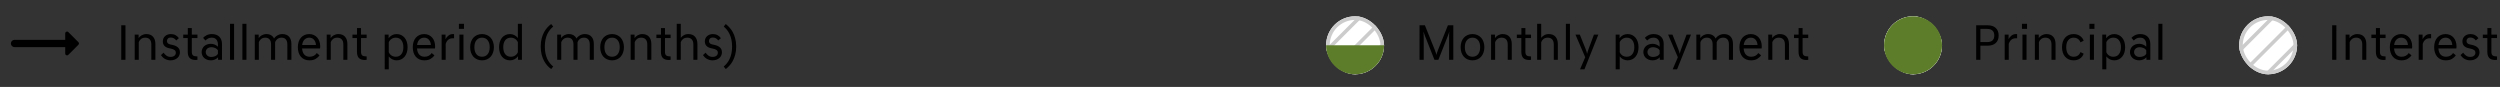 <svg width="690" height="24" viewBox="0 0 690 24" fill="none" xmlns="http://www.w3.org/2000/svg">
    <rect x="0" y="0" width="690" height="24" fill="#333333" stroke="none"/>
    <g clip-path="url(#clip0_1_8152)">
    <path d="M21.65 11.65L18.86 8.86C18.54 8.54 18 8.76 18 9.21V11H4C3.45 11 3 11.45 3 12C3 12.55 3.45 13 4 13H18V14.79C18 15.24 18.54 15.46 18.85 15.14L21.64 12.35C21.84 12.16 21.84 11.84 21.65 11.65Z" fill="black"/>
    </g>
    <path d="M33.465 6.98H34.627V16.5H33.465V6.98ZM37.178 9.556H38.256V10.508C38.35 10.368 38.466 10.233 38.606 10.102C38.746 9.971 38.905 9.855 39.082 9.752C39.269 9.649 39.47 9.565 39.684 9.5C39.899 9.435 40.128 9.402 40.37 9.402C41.182 9.402 41.803 9.645 42.232 10.13C42.671 10.615 42.89 11.297 42.89 12.174V16.5H41.77V12.286C41.77 11.661 41.621 11.189 41.322 10.872C41.033 10.555 40.622 10.396 40.09 10.396C39.614 10.396 39.222 10.522 38.914 10.774C38.606 11.026 38.401 11.315 38.298 11.642V16.5H37.178V9.556ZM48.636 11.166C48.431 10.877 48.202 10.671 47.95 10.55C47.698 10.419 47.423 10.354 47.124 10.354C46.779 10.354 46.517 10.452 46.34 10.648C46.163 10.835 46.074 11.054 46.074 11.306C46.074 11.81 46.373 12.127 46.97 12.258L47.558 12.384C48.221 12.524 48.734 12.757 49.098 13.084C49.471 13.401 49.658 13.868 49.658 14.484C49.658 14.764 49.597 15.035 49.476 15.296C49.364 15.557 49.196 15.791 48.972 15.996C48.748 16.192 48.473 16.351 48.146 16.472C47.819 16.593 47.451 16.654 47.04 16.654C46.732 16.654 46.447 16.612 46.186 16.528C45.925 16.453 45.682 16.351 45.458 16.22C45.243 16.089 45.047 15.935 44.87 15.758C44.693 15.581 44.543 15.399 44.422 15.212L45.15 14.54C45.355 14.848 45.617 15.119 45.934 15.352C46.251 15.585 46.629 15.702 47.068 15.702C47.516 15.702 47.871 15.599 48.132 15.394C48.393 15.189 48.524 14.909 48.524 14.554C48.524 14.227 48.407 13.98 48.174 13.812C47.941 13.644 47.628 13.518 47.236 13.434L46.648 13.308C46.097 13.187 45.673 12.967 45.374 12.65C45.085 12.333 44.94 11.922 44.94 11.418C44.94 11.157 44.987 10.905 45.08 10.662C45.183 10.41 45.327 10.195 45.514 10.018C45.701 9.831 45.934 9.682 46.214 9.57C46.494 9.458 46.811 9.402 47.166 9.402C47.651 9.402 48.081 9.505 48.454 9.71C48.827 9.915 49.131 10.191 49.364 10.536L48.636 11.166ZM53.989 16.556C53.27 16.556 52.729 16.379 52.365 16.024C52.001 15.66 51.819 15.081 51.819 14.288V10.508H50.573V9.556H51.833V7.75H52.939V9.556H54.493V10.508H52.939V14.288C52.939 14.764 53.046 15.095 53.261 15.282C53.475 15.469 53.821 15.562 54.297 15.562H54.493V16.514C54.353 16.542 54.185 16.556 53.989 16.556ZM58.212 16.654C57.82 16.654 57.465 16.593 57.148 16.472C56.831 16.351 56.56 16.187 56.336 15.982C56.121 15.777 55.953 15.539 55.832 15.268C55.711 14.988 55.65 14.689 55.65 14.372C55.65 14.055 55.711 13.761 55.832 13.49C55.953 13.21 56.121 12.967 56.336 12.762C56.56 12.557 56.831 12.393 57.148 12.272C57.465 12.151 57.82 12.09 58.212 12.09C58.576 12.09 58.926 12.16 59.262 12.3C59.598 12.431 59.892 12.631 60.144 12.902V12.202C60.144 11.698 60.004 11.273 59.724 10.928C59.453 10.573 59.029 10.396 58.45 10.396C58.039 10.396 57.708 10.466 57.456 10.606C57.204 10.746 56.952 10.937 56.7 11.18L56.056 10.452C56.178 10.321 56.313 10.195 56.462 10.074C56.621 9.943 56.798 9.831 56.994 9.738C57.19 9.635 57.41 9.556 57.652 9.5C57.895 9.435 58.17 9.402 58.478 9.402C58.935 9.402 59.337 9.467 59.682 9.598C60.028 9.729 60.317 9.915 60.55 10.158C60.783 10.391 60.961 10.676 61.082 11.012C61.203 11.348 61.264 11.717 61.264 12.118V16.5H60.186V15.814C59.925 16.094 59.621 16.304 59.276 16.444C58.94 16.584 58.586 16.654 58.212 16.654ZM58.366 15.716C58.684 15.716 59.01 15.651 59.346 15.52C59.691 15.389 59.958 15.165 60.144 14.848V13.896C59.958 13.588 59.691 13.369 59.346 13.238C59.01 13.098 58.684 13.028 58.366 13.028C58.086 13.028 57.843 13.07 57.638 13.154C57.442 13.229 57.279 13.331 57.148 13.462C57.027 13.593 56.934 13.737 56.868 13.896C56.812 14.055 56.784 14.213 56.784 14.372C56.784 14.531 56.812 14.689 56.868 14.848C56.934 15.007 57.027 15.151 57.148 15.282C57.279 15.413 57.442 15.52 57.638 15.604C57.843 15.679 58.086 15.716 58.366 15.716ZM64.603 6.56V16.5H63.483V6.56H64.603ZM68.021 6.56V16.5H66.901V6.56H68.021ZM70.319 9.556H71.397V10.508C71.49 10.368 71.607 10.233 71.747 10.102C71.887 9.971 72.046 9.855 72.223 9.752C72.41 9.649 72.61 9.565 72.825 9.5C73.04 9.435 73.268 9.402 73.511 9.402C74.024 9.402 74.458 9.509 74.813 9.724C75.177 9.929 75.452 10.233 75.639 10.634C75.723 10.485 75.84 10.34 75.989 10.2C76.138 10.051 76.311 9.92 76.507 9.808C76.703 9.687 76.922 9.589 77.165 9.514C77.408 9.439 77.664 9.402 77.935 9.402C78.738 9.402 79.354 9.645 79.783 10.13C80.212 10.606 80.427 11.278 80.427 12.146V16.5H79.307V12.258C79.307 11.642 79.167 11.18 78.887 10.872C78.616 10.555 78.229 10.396 77.725 10.396C77.249 10.396 76.857 10.522 76.549 10.774C76.241 11.026 76.036 11.315 75.933 11.642V16.5H74.813V12.258C74.813 11.642 74.673 11.18 74.393 10.872C74.122 10.555 73.735 10.396 73.231 10.396C72.755 10.396 72.363 10.522 72.055 10.774C71.747 11.026 71.542 11.315 71.439 11.642V16.5H70.319V9.556ZM85.395 16.654C84.901 16.654 84.457 16.57 84.065 16.402C83.673 16.234 83.337 15.991 83.057 15.674C82.787 15.357 82.577 14.979 82.427 14.54C82.278 14.092 82.203 13.588 82.203 13.028C82.203 12.477 82.278 11.978 82.427 11.53C82.577 11.082 82.787 10.704 83.057 10.396C83.337 10.079 83.669 9.836 84.051 9.668C84.443 9.491 84.877 9.402 85.353 9.402C85.82 9.402 86.24 9.491 86.613 9.668C86.987 9.836 87.304 10.074 87.565 10.382C87.827 10.681 88.027 11.04 88.167 11.46C88.307 11.88 88.377 12.337 88.377 12.832C88.377 13.028 88.363 13.21 88.335 13.378H83.379C83.426 14.106 83.631 14.671 83.995 15.072C84.359 15.464 84.849 15.66 85.465 15.66C85.895 15.66 86.277 15.571 86.613 15.394C86.949 15.217 87.22 14.965 87.425 14.638L88.181 15.268C87.92 15.66 87.561 15.991 87.103 16.262C86.655 16.523 86.086 16.654 85.395 16.654ZM85.353 10.396C84.821 10.396 84.383 10.573 84.037 10.928C83.692 11.273 83.477 11.773 83.393 12.426H87.201C87.164 11.801 86.977 11.306 86.641 10.942C86.315 10.578 85.885 10.396 85.353 10.396ZM90.171 9.556H91.249V10.508C91.342 10.368 91.459 10.233 91.599 10.102C91.739 9.971 91.897 9.855 92.075 9.752C92.261 9.649 92.462 9.565 92.677 9.5C92.891 9.435 93.12 9.402 93.362 9.402C94.174 9.402 94.795 9.645 95.225 10.13C95.663 10.615 95.882 11.297 95.882 12.174V16.5H94.763V12.286C94.763 11.661 94.613 11.189 94.314 10.872C94.025 10.555 93.615 10.396 93.082 10.396C92.606 10.396 92.215 10.522 91.906 10.774C91.599 11.026 91.393 11.315 91.29 11.642V16.5H90.171V9.556ZM100.692 16.556C99.973 16.556 99.432 16.379 99.068 16.024C98.704 15.66 98.522 15.081 98.522 14.288V10.508H97.276V9.556H98.536V7.75H99.642V9.556H101.196V10.508H99.642V14.288C99.642 14.764 99.749 15.095 99.964 15.282C100.178 15.469 100.524 15.562 101 15.562H101.196V16.514C101.056 16.542 100.888 16.556 100.692 16.556ZM106.18 9.556H107.258V10.55C107.51 10.195 107.828 9.915 108.21 9.71C108.602 9.505 109.022 9.402 109.47 9.402C109.928 9.402 110.343 9.491 110.716 9.668C111.09 9.845 111.407 10.093 111.668 10.41C111.939 10.727 112.144 11.11 112.284 11.558C112.424 12.006 112.494 12.496 112.494 13.028C112.494 13.56 112.424 14.05 112.284 14.498C112.144 14.946 111.939 15.329 111.668 15.646C111.407 15.963 111.09 16.211 110.716 16.388C110.343 16.565 109.928 16.654 109.47 16.654C109.032 16.654 108.621 16.556 108.238 16.36C107.865 16.164 107.552 15.903 107.3 15.576V19.132H106.18V9.556ZM109.232 15.66C109.895 15.66 110.408 15.427 110.772 14.96C111.146 14.493 111.332 13.849 111.332 13.028C111.332 12.207 111.146 11.563 110.772 11.096C110.408 10.629 109.895 10.396 109.232 10.396C108.794 10.396 108.402 10.513 108.056 10.746C107.711 10.979 107.459 11.283 107.3 11.656V14.414C107.459 14.787 107.711 15.091 108.056 15.324C108.402 15.548 108.794 15.66 109.232 15.66ZM117.114 16.654C116.619 16.654 116.176 16.57 115.784 16.402C115.392 16.234 115.056 15.991 114.776 15.674C114.505 15.357 114.295 14.979 114.146 14.54C113.997 14.092 113.922 13.588 113.922 13.028C113.922 12.477 113.997 11.978 114.146 11.53C114.295 11.082 114.505 10.704 114.776 10.396C115.056 10.079 115.387 9.836 115.77 9.668C116.162 9.491 116.596 9.402 117.072 9.402C117.539 9.402 117.959 9.491 118.332 9.668C118.705 9.836 119.023 10.074 119.284 10.382C119.545 10.681 119.746 11.04 119.886 11.46C120.026 11.88 120.096 12.337 120.096 12.832C120.096 13.028 120.082 13.21 120.054 13.378H115.098C115.145 14.106 115.35 14.671 115.714 15.072C116.078 15.464 116.568 15.66 117.184 15.66C117.613 15.66 117.996 15.571 118.332 15.394C118.668 15.217 118.939 14.965 119.144 14.638L119.9 15.268C119.639 15.66 119.279 15.991 118.822 16.262C118.374 16.523 117.805 16.654 117.114 16.654ZM117.072 10.396C116.54 10.396 116.101 10.573 115.756 10.928C115.411 11.273 115.196 11.773 115.112 12.426H118.92C118.883 11.801 118.696 11.306 118.36 10.942C118.033 10.578 117.604 10.396 117.072 10.396ZM121.889 9.556H122.967V10.802C123.154 10.419 123.42 10.093 123.765 9.822C124.111 9.542 124.531 9.402 125.025 9.402C125.072 9.402 125.119 9.402 125.165 9.402C125.221 9.402 125.273 9.411 125.319 9.43V10.564H124.941C124.475 10.564 124.078 10.69 123.751 10.942C123.425 11.194 123.177 11.586 123.009 12.118V16.5H121.889V9.556ZM127.917 9.556V16.5H126.797V9.556H127.917ZM128.057 6.56V7.96H126.657V6.56H128.057ZM133.043 15.66C133.687 15.66 134.201 15.431 134.583 14.974C134.966 14.507 135.157 13.859 135.157 13.028C135.157 12.197 134.966 11.553 134.583 11.096C134.201 10.629 133.687 10.396 133.043 10.396C132.399 10.396 131.886 10.629 131.503 11.096C131.121 11.553 130.929 12.197 130.929 13.028C130.929 13.859 131.121 14.507 131.503 14.974C131.886 15.431 132.399 15.66 133.043 15.66ZM133.043 9.402C133.538 9.402 133.986 9.491 134.387 9.668C134.798 9.845 135.143 10.093 135.423 10.41C135.713 10.727 135.932 11.11 136.081 11.558C136.24 12.006 136.319 12.496 136.319 13.028C136.319 13.56 136.24 14.05 136.081 14.498C135.932 14.946 135.713 15.329 135.423 15.646C135.143 15.963 134.798 16.211 134.387 16.388C133.986 16.565 133.538 16.654 133.043 16.654C132.549 16.654 132.096 16.565 131.685 16.388C131.284 16.211 130.939 15.963 130.649 15.646C130.369 15.329 130.15 14.946 129.991 14.498C129.842 14.05 129.767 13.56 129.767 13.028C129.767 12.496 129.842 12.006 129.991 11.558C130.15 11.11 130.369 10.727 130.649 10.41C130.939 10.093 131.284 9.845 131.685 9.668C132.096 9.491 132.549 9.402 133.043 9.402ZM142.974 15.52C142.713 15.875 142.391 16.155 142.008 16.36C141.626 16.556 141.21 16.654 140.762 16.654C140.296 16.654 139.876 16.565 139.502 16.388C139.138 16.211 138.821 15.963 138.55 15.646C138.289 15.329 138.088 14.946 137.948 14.498C137.808 14.05 137.738 13.56 137.738 13.028C137.738 12.496 137.808 12.006 137.948 11.558C138.088 11.11 138.289 10.727 138.55 10.41C138.821 10.093 139.138 9.845 139.502 9.668C139.876 9.491 140.296 9.402 140.762 9.402C141.201 9.402 141.607 9.5 141.98 9.696C142.354 9.892 142.671 10.158 142.932 10.494V6.56H144.052V16.5H142.974V15.52ZM141 15.66C141.439 15.66 141.831 15.548 142.176 15.324C142.522 15.091 142.774 14.787 142.932 14.414V11.656C142.774 11.283 142.522 10.979 142.176 10.746C141.831 10.513 141.439 10.396 141 10.396C140.338 10.396 139.82 10.629 139.446 11.096C139.082 11.563 138.9 12.207 138.9 13.028C138.9 13.849 139.082 14.493 139.446 14.96C139.82 15.427 140.338 15.66 141 15.66ZM149.237 12.846C149.237 12.006 149.326 11.255 149.503 10.592C149.68 9.92 149.909 9.332 150.189 8.828C150.469 8.324 150.777 7.895 151.113 7.54C151.458 7.176 151.794 6.873 152.121 6.63L152.681 7.33C152.364 7.591 152.065 7.895 151.785 8.24C151.505 8.585 151.258 8.982 151.043 9.43C150.838 9.878 150.674 10.387 150.553 10.956C150.432 11.516 150.371 12.146 150.371 12.846C150.371 13.546 150.432 14.181 150.553 14.75C150.674 15.31 150.838 15.814 151.043 16.262C151.258 16.71 151.505 17.107 151.785 17.452C152.065 17.797 152.364 18.101 152.681 18.362L152.121 19.062C151.794 18.829 151.458 18.53 151.113 18.166C150.777 17.802 150.469 17.368 150.189 16.864C149.909 16.36 149.68 15.777 149.503 15.114C149.326 14.442 149.237 13.686 149.237 12.846ZM153.786 9.556H154.864V10.508C154.957 10.368 155.074 10.233 155.214 10.102C155.354 9.971 155.512 9.855 155.69 9.752C155.876 9.649 156.077 9.565 156.292 9.5C156.506 9.435 156.735 9.402 156.978 9.402C157.491 9.402 157.925 9.509 158.28 9.724C158.644 9.929 158.919 10.233 159.106 10.634C159.19 10.485 159.306 10.34 159.456 10.2C159.605 10.051 159.778 9.92 159.974 9.808C160.17 9.687 160.389 9.589 160.632 9.514C160.874 9.439 161.131 9.402 161.402 9.402C162.204 9.402 162.82 9.645 163.25 10.13C163.679 10.606 163.894 11.278 163.894 12.146V16.5H162.774V12.258C162.774 11.642 162.634 11.18 162.354 10.872C162.083 10.555 161.696 10.396 161.192 10.396C160.716 10.396 160.324 10.522 160.016 10.774C159.708 11.026 159.502 11.315 159.4 11.642V16.5H158.28V12.258C158.28 11.642 158.14 11.18 157.86 10.872C157.589 10.555 157.202 10.396 156.698 10.396C156.222 10.396 155.83 10.522 155.522 10.774C155.214 11.026 155.008 11.315 154.906 11.642V16.5H153.786V9.556ZM168.932 15.66C169.576 15.66 170.089 15.431 170.472 14.974C170.855 14.507 171.046 13.859 171.046 13.028C171.046 12.197 170.855 11.553 170.472 11.096C170.089 10.629 169.576 10.396 168.932 10.396C168.288 10.396 167.775 10.629 167.392 11.096C167.009 11.553 166.818 12.197 166.818 13.028C166.818 13.859 167.009 14.507 167.392 14.974C167.775 15.431 168.288 15.66 168.932 15.66ZM168.932 9.402C169.427 9.402 169.875 9.491 170.276 9.668C170.687 9.845 171.032 10.093 171.312 10.41C171.601 10.727 171.821 11.11 171.97 11.558C172.129 12.006 172.208 12.496 172.208 13.028C172.208 13.56 172.129 14.05 171.97 14.498C171.821 14.946 171.601 15.329 171.312 15.646C171.032 15.963 170.687 16.211 170.276 16.388C169.875 16.565 169.427 16.654 168.932 16.654C168.437 16.654 167.985 16.565 167.574 16.388C167.173 16.211 166.827 15.963 166.538 15.646C166.258 15.329 166.039 14.946 165.88 14.498C165.731 14.05 165.656 13.56 165.656 13.028C165.656 12.496 165.731 12.006 165.88 11.558C166.039 11.11 166.258 10.727 166.538 10.41C166.827 10.093 167.173 9.845 167.574 9.668C167.985 9.491 168.437 9.402 168.932 9.402ZM174.061 9.556H175.139V10.508C175.232 10.368 175.349 10.233 175.489 10.102C175.629 9.971 175.788 9.855 175.965 9.752C176.152 9.649 176.352 9.565 176.567 9.5C176.782 9.435 177.01 9.402 177.253 9.402C178.065 9.402 178.686 9.645 179.115 10.13C179.554 10.615 179.773 11.297 179.773 12.174V16.5H178.653V12.286C178.653 11.661 178.504 11.189 178.205 10.872C177.916 10.555 177.505 10.396 176.973 10.396C176.497 10.396 176.105 10.522 175.797 10.774C175.489 11.026 175.284 11.315 175.181 11.642V16.5H174.061V9.556ZM184.582 16.556C183.864 16.556 183.322 16.379 182.958 16.024C182.594 15.66 182.412 15.081 182.412 14.288V10.508H181.166V9.556H182.426V7.75H183.532V9.556H185.086V10.508H183.532V14.288C183.532 14.764 183.64 15.095 183.854 15.282C184.069 15.469 184.414 15.562 184.89 15.562H185.086V16.514C184.946 16.542 184.778 16.556 184.582 16.556ZM186.776 6.56H187.896V10.438C188.083 10.177 188.358 9.939 188.722 9.724C189.086 9.509 189.501 9.402 189.968 9.402C190.78 9.402 191.401 9.645 191.83 10.13C192.269 10.615 192.488 11.297 192.488 12.174V16.5H191.368V12.286C191.368 11.661 191.219 11.189 190.92 10.872C190.631 10.555 190.22 10.396 189.688 10.396C189.212 10.396 188.82 10.522 188.512 10.774C188.204 11.026 187.999 11.315 187.896 11.642V16.5H186.776V6.56ZM198.234 11.166C198.028 10.877 197.8 10.671 197.548 10.55C197.296 10.419 197.02 10.354 196.722 10.354C196.376 10.354 196.115 10.452 195.938 10.648C195.76 10.835 195.672 11.054 195.672 11.306C195.672 11.81 195.97 12.127 196.568 12.258L197.156 12.384C197.818 12.524 198.332 12.757 198.696 13.084C199.069 13.401 199.256 13.868 199.256 14.484C199.256 14.764 199.195 15.035 199.074 15.296C198.962 15.557 198.794 15.791 198.57 15.996C198.346 16.192 198.07 16.351 197.744 16.472C197.417 16.593 197.048 16.654 196.638 16.654C196.33 16.654 196.045 16.612 195.784 16.528C195.522 16.453 195.28 16.351 195.056 16.22C194.841 16.089 194.645 15.935 194.468 15.758C194.29 15.581 194.141 15.399 194.02 15.212L194.748 14.54C194.953 14.848 195.214 15.119 195.532 15.352C195.849 15.585 196.227 15.702 196.666 15.702C197.114 15.702 197.468 15.599 197.73 15.394C197.991 15.189 198.122 14.909 198.122 14.554C198.122 14.227 198.005 13.98 197.772 13.812C197.538 13.644 197.226 13.518 196.834 13.434L196.246 13.308C195.695 13.187 195.27 12.967 194.972 12.65C194.682 12.333 194.538 11.922 194.538 11.418C194.538 11.157 194.584 10.905 194.678 10.662C194.78 10.41 194.925 10.195 195.112 10.018C195.298 9.831 195.532 9.682 195.812 9.57C196.092 9.458 196.409 9.402 196.764 9.402C197.249 9.402 197.678 9.505 198.052 9.71C198.425 9.915 198.728 10.191 198.962 10.536L198.234 11.166ZM203.19 12.846C203.19 13.686 203.096 14.442 202.91 15.114C202.732 15.777 202.504 16.36 202.224 16.864C201.944 17.368 201.631 17.802 201.286 18.166C200.95 18.53 200.623 18.829 200.306 19.062L199.746 18.362C200.063 18.101 200.362 17.797 200.642 17.452C200.922 17.107 201.164 16.71 201.37 16.262C201.584 15.814 201.752 15.31 201.874 14.75C201.995 14.181 202.056 13.546 202.056 12.846C202.056 12.146 201.995 11.516 201.874 10.956C201.752 10.387 201.584 9.878 201.37 9.43C201.164 8.982 200.922 8.585 200.642 8.24C200.362 7.895 200.063 7.591 199.746 7.33L200.306 6.63C200.623 6.873 200.95 7.176 201.286 7.54C201.631 7.895 201.944 8.324 202.224 8.828C202.504 9.332 202.732 9.92 202.91 10.592C203.096 11.255 203.19 12.006 203.19 12.846Z" fill="black"/>
    <g clip-path="url(#clip1_1_8152)">
    <rect x="366" y="4.5" width="16" height="16" rx="8" fill="white"/>
    <line x1="359.646" y1="6.432" x2="387.931" y2="-21.853" stroke="#CCCCCC"/>
    <line x1="359.646" y1="13.432" x2="387.931" y2="-14.853" stroke="#CCCCCC"/>
    <line x1="359.646" y1="20.432" x2="387.931" y2="-7.853" stroke="#CCCCCC"/>
    <line x1="359.646" y1="27.432" x2="387.931" y2="-0.853" stroke="#CCCCCC"/>
    <line x1="359.646" y1="34.432" x2="387.931" y2="6.147" stroke="#CCCCCC"/>
    <line x1="359.646" y1="41.432" x2="387.931" y2="13.147" stroke="#CCCCCC"/>
    <line x1="359.646" y1="48.432" x2="387.931" y2="20.147" stroke="#CCCCCC"/>
    </g>
    <rect x="366.5" y="5" width="15" height="15" rx="7.5" stroke="#CCCCCC"/>
    <path d="M366 12.5H382V12.5C382 16.918 378.418 20.5 374 20.5V20.5C369.582 20.5 366 16.918 366 12.5V12.5Z" fill="#5d7d2b"/>
    <path d="M393.566 10.592C393.482 10.396 393.402 10.205 393.328 10.018C393.262 9.822 393.202 9.645 393.146 9.486C393.09 9.327 393.043 9.192 393.006 9.08C392.968 8.959 392.945 8.87 392.936 8.814H392.894C392.903 8.861 392.908 8.949 392.908 9.08C392.917 9.201 392.922 9.351 392.922 9.528C392.931 9.696 392.936 9.883 392.936 10.088C392.945 10.293 392.95 10.499 392.95 10.704V16.5H391.788V6.98H393.272L396.044 13.882C396.146 14.134 396.235 14.377 396.31 14.61C396.394 14.834 396.436 14.997 396.436 15.1H396.478C396.478 14.997 396.515 14.834 396.59 14.61C396.664 14.377 396.753 14.134 396.856 13.882L399.628 6.98H401.112V16.5H399.95V10.704C399.95 10.499 399.95 10.293 399.95 10.088C399.959 9.883 399.964 9.696 399.964 9.528C399.973 9.351 399.978 9.201 399.978 9.08C399.987 8.949 399.996 8.861 400.006 8.814H399.964C399.954 8.87 399.931 8.959 399.894 9.08C399.856 9.192 399.81 9.327 399.754 9.486C399.698 9.645 399.632 9.822 399.558 10.018C399.492 10.205 399.418 10.396 399.334 10.592L396.996 16.5H395.904L393.566 10.592ZM406.409 15.66C407.053 15.66 407.566 15.431 407.949 14.974C408.331 14.507 408.523 13.859 408.523 13.028C408.523 12.197 408.331 11.553 407.949 11.096C407.566 10.629 407.053 10.396 406.409 10.396C405.765 10.396 405.251 10.629 404.869 11.096C404.486 11.553 404.295 12.197 404.295 13.028C404.295 13.859 404.486 14.507 404.869 14.974C405.251 15.431 405.765 15.66 406.409 15.66ZM406.409 9.402C406.903 9.402 407.351 9.491 407.753 9.668C408.163 9.845 408.509 10.093 408.789 10.41C409.078 10.727 409.297 11.11 409.447 11.558C409.605 12.006 409.685 12.496 409.685 13.028C409.685 13.56 409.605 14.05 409.447 14.498C409.297 14.946 409.078 15.329 408.789 15.646C408.509 15.963 408.163 16.211 407.753 16.388C407.351 16.565 406.903 16.654 406.409 16.654C405.914 16.654 405.461 16.565 405.051 16.388C404.649 16.211 404.304 15.963 404.015 15.646C403.735 15.329 403.515 14.946 403.357 14.498C403.207 14.05 403.133 13.56 403.133 13.028C403.133 12.496 403.207 12.006 403.357 11.558C403.515 11.11 403.735 10.727 404.015 10.41C404.304 10.093 404.649 9.845 405.051 9.668C405.461 9.491 405.914 9.402 406.409 9.402ZM411.538 9.556H412.616V10.508C412.709 10.368 412.826 10.233 412.966 10.102C413.106 9.971 413.264 9.855 413.442 9.752C413.628 9.649 413.829 9.565 414.044 9.5C414.258 9.435 414.487 9.402 414.73 9.402C415.542 9.402 416.162 9.645 416.592 10.13C417.03 10.615 417.25 11.297 417.25 12.174V16.5H416.13V12.286C416.13 11.661 415.98 11.189 415.682 10.872C415.392 10.555 414.982 10.396 414.45 10.396C413.974 10.396 413.582 10.522 413.274 10.774C412.966 11.026 412.76 11.315 412.658 11.642V16.5H411.538V9.556ZM422.059 16.556C421.34 16.556 420.799 16.379 420.435 16.024C420.071 15.66 419.889 15.081 419.889 14.288V10.508H418.643V9.556H419.903V7.75H421.009V9.556H422.563V10.508H421.009V14.288C421.009 14.764 421.116 15.095 421.331 15.282C421.546 15.469 421.891 15.562 422.367 15.562H422.563V16.514C422.423 16.542 422.255 16.556 422.059 16.556ZM424.252 6.56H425.372V10.438C425.559 10.177 425.834 9.939 426.198 9.724C426.562 9.509 426.978 9.402 427.444 9.402C428.256 9.402 428.877 9.645 429.306 10.13C429.745 10.615 429.964 11.297 429.964 12.174V16.5H428.844V12.286C428.844 11.661 428.695 11.189 428.396 10.872C428.107 10.555 427.696 10.396 427.164 10.396C426.688 10.396 426.296 10.522 425.988 10.774C425.68 11.026 425.475 11.315 425.372 11.642V16.5H424.252V6.56ZM433.302 6.56V16.5H432.182V6.56H433.302ZM437.518 15.8L434.83 9.556H436.034L437.63 13.532C437.733 13.793 437.821 14.041 437.896 14.274C437.98 14.507 438.022 14.675 438.022 14.778H438.064C438.101 14.591 438.148 14.405 438.204 14.218C438.26 14.022 438.339 13.793 438.442 13.532L439.926 9.556H441.144L437.308 19.132H436.09L437.518 15.8ZM445.922 9.556H447V10.55C447.252 10.195 447.57 9.915 447.952 9.71C448.344 9.505 448.764 9.402 449.212 9.402C449.67 9.402 450.085 9.491 450.458 9.668C450.832 9.845 451.149 10.093 451.41 10.41C451.681 10.727 451.886 11.11 452.026 11.558C452.166 12.006 452.236 12.496 452.236 13.028C452.236 13.56 452.166 14.05 452.026 14.498C451.886 14.946 451.681 15.329 451.41 15.646C451.149 15.963 450.832 16.211 450.458 16.388C450.085 16.565 449.67 16.654 449.212 16.654C448.774 16.654 448.363 16.556 447.98 16.36C447.607 16.164 447.294 15.903 447.042 15.576V19.132H445.922V9.556ZM448.974 15.66C449.637 15.66 450.15 15.427 450.514 14.96C450.888 14.493 451.074 13.849 451.074 13.028C451.074 12.207 450.888 11.563 450.514 11.096C450.15 10.629 449.637 10.396 448.974 10.396C448.536 10.396 448.144 10.513 447.798 10.746C447.453 10.979 447.201 11.283 447.042 11.656V14.414C447.201 14.787 447.453 15.091 447.798 15.324C448.144 15.548 448.536 15.66 448.974 15.66ZM456.128 16.654C455.736 16.654 455.382 16.593 455.064 16.472C454.747 16.351 454.476 16.187 454.252 15.982C454.038 15.777 453.87 15.539 453.748 15.268C453.627 14.988 453.566 14.689 453.566 14.372C453.566 14.055 453.627 13.761 453.748 13.49C453.87 13.21 454.038 12.967 454.252 12.762C454.476 12.557 454.747 12.393 455.064 12.272C455.382 12.151 455.736 12.09 456.128 12.09C456.492 12.09 456.842 12.16 457.178 12.3C457.514 12.431 457.808 12.631 458.06 12.902V12.202C458.06 11.698 457.92 11.273 457.64 10.928C457.37 10.573 456.945 10.396 456.366 10.396C455.956 10.396 455.624 10.466 455.372 10.606C455.12 10.746 454.868 10.937 454.616 11.18L453.972 10.452C454.094 10.321 454.229 10.195 454.378 10.074C454.537 9.943 454.714 9.831 454.91 9.738C455.106 9.635 455.326 9.556 455.568 9.5C455.811 9.435 456.086 9.402 456.394 9.402C456.852 9.402 457.253 9.467 457.598 9.598C457.944 9.729 458.233 9.915 458.466 10.158C458.7 10.391 458.877 10.676 458.998 11.012C459.12 11.348 459.18 11.717 459.18 12.118V16.5H458.102V15.814C457.841 16.094 457.538 16.304 457.192 16.444C456.856 16.584 456.502 16.654 456.128 16.654ZM456.282 15.716C456.6 15.716 456.926 15.651 457.262 15.52C457.608 15.389 457.874 15.165 458.06 14.848V13.896C457.874 13.588 457.608 13.369 457.262 13.238C456.926 13.098 456.6 13.028 456.282 13.028C456.002 13.028 455.76 13.07 455.554 13.154C455.358 13.229 455.195 13.331 455.064 13.462C454.943 13.593 454.85 13.737 454.784 13.896C454.728 14.055 454.7 14.213 454.7 14.372C454.7 14.531 454.728 14.689 454.784 14.848C454.85 15.007 454.943 15.151 455.064 15.282C455.195 15.413 455.358 15.52 455.554 15.604C455.76 15.679 456.002 15.716 456.282 15.716ZM463.085 15.8L460.397 9.556H461.601L463.197 13.532C463.299 13.793 463.388 14.041 463.463 14.274C463.547 14.507 463.589 14.675 463.589 14.778H463.631C463.668 14.591 463.715 14.405 463.771 14.218C463.827 14.022 463.906 13.793 464.009 13.532L465.493 9.556H466.711L462.875 19.132H461.657L463.085 15.8ZM468.194 9.556H469.272V10.508C469.365 10.368 469.482 10.233 469.622 10.102C469.762 9.971 469.921 9.855 470.098 9.752C470.285 9.649 470.485 9.565 470.7 9.5C470.915 9.435 471.143 9.402 471.386 9.402C471.899 9.402 472.333 9.509 472.688 9.724C473.052 9.929 473.327 10.233 473.514 10.634C473.598 10.485 473.715 10.34 473.864 10.2C474.013 10.051 474.186 9.92 474.382 9.808C474.578 9.687 474.797 9.589 475.04 9.514C475.283 9.439 475.539 9.402 475.81 9.402C476.613 9.402 477.229 9.645 477.658 10.13C478.087 10.606 478.302 11.278 478.302 12.146V16.5H477.182V12.258C477.182 11.642 477.042 11.18 476.762 10.872C476.491 10.555 476.104 10.396 475.6 10.396C475.124 10.396 474.732 10.522 474.424 10.774C474.116 11.026 473.911 11.315 473.808 11.642V16.5H472.688V12.258C472.688 11.642 472.548 11.18 472.268 10.872C471.997 10.555 471.61 10.396 471.106 10.396C470.63 10.396 470.238 10.522 469.93 10.774C469.622 11.026 469.417 11.315 469.314 11.642V16.5H468.194V9.556ZM483.27 16.654C482.776 16.654 482.332 16.57 481.94 16.402C481.548 16.234 481.212 15.991 480.932 15.674C480.662 15.357 480.452 14.979 480.302 14.54C480.153 14.092 480.078 13.588 480.078 13.028C480.078 12.477 480.153 11.978 480.302 11.53C480.452 11.082 480.662 10.704 480.932 10.396C481.212 10.079 481.544 9.836 481.926 9.668C482.318 9.491 482.752 9.402 483.228 9.402C483.695 9.402 484.115 9.491 484.488 9.668C484.862 9.836 485.179 10.074 485.44 10.382C485.702 10.681 485.902 11.04 486.042 11.46C486.182 11.88 486.252 12.337 486.252 12.832C486.252 13.028 486.238 13.21 486.21 13.378H481.254C481.301 14.106 481.506 14.671 481.87 15.072C482.234 15.464 482.724 15.66 483.34 15.66C483.77 15.66 484.152 15.571 484.488 15.394C484.824 15.217 485.095 14.965 485.3 14.638L486.056 15.268C485.795 15.66 485.436 15.991 484.978 16.262C484.53 16.523 483.961 16.654 483.27 16.654ZM483.228 10.396C482.696 10.396 482.258 10.573 481.912 10.928C481.567 11.273 481.352 11.773 481.268 12.426H485.076C485.039 11.801 484.852 11.306 484.516 10.942C484.19 10.578 483.76 10.396 483.228 10.396ZM488.045 9.556H489.123V10.508C489.217 10.368 489.333 10.233 489.473 10.102C489.613 9.971 489.772 9.855 489.949 9.752C490.136 9.649 490.337 9.565 490.551 9.5C490.766 9.435 490.995 9.402 491.237 9.402C492.049 9.402 492.67 9.645 493.099 10.13C493.538 10.615 493.757 11.297 493.757 12.174V16.5H492.637V12.286C492.637 11.661 492.488 11.189 492.189 10.872C491.9 10.555 491.489 10.396 490.957 10.396C490.481 10.396 490.089 10.522 489.781 10.774C489.473 11.026 489.268 11.315 489.165 11.642V16.5H488.045V9.556ZM498.567 16.556C497.848 16.556 497.307 16.379 496.943 16.024C496.579 15.66 496.397 15.081 496.397 14.288V10.508H495.151V9.556H496.411V7.75H497.517V9.556H499.071V10.508H497.517V14.288C497.517 14.764 497.624 15.095 497.839 15.282C498.053 15.469 498.399 15.562 498.875 15.562H499.071V16.514C498.931 16.542 498.763 16.556 498.567 16.556Z" fill="black"/>
    <g clip-path="url(#clip2_1_8152)">
    <rect x="520" y="4.5" width="16" height="16" rx="8" fill="white"/>
    <line x1="513.646" y1="6.432" x2="541.931" y2="-21.853" stroke="#E5E5E5"/>
    <line x1="513.646" y1="13.432" x2="541.931" y2="-14.853" stroke="#E5E5E5"/>
    <line x1="513.646" y1="20.432" x2="541.931" y2="-7.853" stroke="#E5E5E5"/>
    <line x1="513.646" y1="27.432" x2="541.931" y2="-0.853" stroke="#E5E5E5"/>
    <line x1="513.646" y1="34.432" x2="541.931" y2="6.147" stroke="#E5E5E5"/>
    <line x1="513.646" y1="41.432" x2="541.931" y2="13.147" stroke="#E5E5E5"/>
    <line x1="513.646" y1="48.432" x2="541.931" y2="20.147" stroke="#E5E5E5"/>
    </g>
    <rect x="520.5" y="5" width="15" height="15" rx="7.5" stroke="#E5E5E5"/>
    <path d="M520 12.5C520 8.082 523.582 4.5 528 4.5V4.5C532.418 4.5 536 8.082 536 12.5V12.5C536 16.918 532.418 20.5 528 20.5V20.5C523.582 20.5 520 16.918 520 12.5V12.5Z" fill="#5d7d2b"/>
    <path d="M551.627 9.794C551.627 10.699 551.357 11.395 550.815 11.88C550.283 12.365 549.541 12.608 548.589 12.608H546.587V16.5H545.425V6.98H548.589C549.541 6.98 550.283 7.223 550.815 7.708C551.357 8.193 551.627 8.889 551.627 9.794ZM550.423 9.794C550.423 9.206 550.26 8.758 549.933 8.45C549.607 8.133 549.112 7.974 548.449 7.974H546.587V11.614H548.449C549.112 11.614 549.607 11.46 549.933 11.152C550.26 10.835 550.423 10.382 550.423 9.794ZM553.294 9.556H554.372V10.802C554.559 10.419 554.825 10.093 555.17 9.822C555.516 9.542 555.936 9.402 556.43 9.402C556.477 9.402 556.524 9.402 556.57 9.402C556.626 9.402 556.678 9.411 556.724 9.43V10.564H556.346C555.88 10.564 555.483 10.69 555.156 10.942C554.83 11.194 554.582 11.586 554.414 12.118V16.5H553.294V9.556ZM559.323 9.556V16.5H558.203V9.556H559.323ZM559.463 6.56V7.96H558.063V6.56H559.463ZM561.621 9.556H562.699V10.508C562.792 10.368 562.909 10.233 563.049 10.102C563.189 9.971 563.347 9.855 563.525 9.752C563.711 9.649 563.912 9.565 564.127 9.5C564.341 9.435 564.57 9.402 564.813 9.402C565.625 9.402 566.245 9.645 566.675 10.13C567.113 10.615 567.333 11.297 567.333 12.174V16.5H566.213V12.286C566.213 11.661 566.063 11.189 565.765 10.872C565.475 10.555 565.065 10.396 564.533 10.396C564.057 10.396 563.665 10.522 563.357 10.774C563.049 11.026 562.843 11.315 562.741 11.642V16.5H561.621V9.556ZM569.116 13.028C569.116 12.496 569.186 12.006 569.326 11.558C569.476 11.11 569.686 10.727 569.956 10.41C570.236 10.093 570.572 9.845 570.964 9.668C571.366 9.491 571.818 9.402 572.322 9.402C572.985 9.402 573.564 9.57 574.058 9.906C574.553 10.233 574.898 10.676 575.094 11.236L574.212 11.684C574.054 11.264 573.811 10.947 573.484 10.732C573.158 10.508 572.77 10.396 572.322 10.396C571.697 10.396 571.198 10.629 570.824 11.096C570.46 11.553 570.278 12.197 570.278 13.028C570.278 13.859 570.46 14.507 570.824 14.974C571.198 15.431 571.697 15.66 572.322 15.66C572.77 15.66 573.158 15.553 573.484 15.338C573.811 15.114 574.054 14.792 574.212 14.372L575.094 14.82C574.898 15.38 574.553 15.828 574.058 16.164C573.564 16.491 572.985 16.654 572.322 16.654C571.818 16.654 571.366 16.565 570.964 16.388C570.572 16.211 570.236 15.963 569.956 15.646C569.686 15.329 569.476 14.946 569.326 14.498C569.186 14.05 569.116 13.56 569.116 13.028ZM577.93 9.556V16.5H576.81V9.556H577.93ZM578.07 6.56V7.96H576.67V6.56H578.07ZM580.228 9.556H581.306V10.55C581.558 10.195 581.875 9.915 582.258 9.71C582.65 9.505 583.07 9.402 583.518 9.402C583.975 9.402 584.391 9.491 584.764 9.668C585.137 9.845 585.455 10.093 585.716 10.41C585.987 10.727 586.192 11.11 586.332 11.558C586.472 12.006 586.542 12.496 586.542 13.028C586.542 13.56 586.472 14.05 586.332 14.498C586.192 14.946 585.987 15.329 585.716 15.646C585.455 15.963 585.137 16.211 584.764 16.388C584.391 16.565 583.975 16.654 583.518 16.654C583.079 16.654 582.669 16.556 582.286 16.36C581.913 16.164 581.6 15.903 581.348 15.576V19.132H580.228V9.556ZM583.28 15.66C583.943 15.66 584.456 15.427 584.82 14.96C585.193 14.493 585.38 13.849 585.38 13.028C585.38 12.207 585.193 11.563 584.82 11.096C584.456 10.629 583.943 10.396 583.28 10.396C582.841 10.396 582.449 10.513 582.104 10.746C581.759 10.979 581.507 11.283 581.348 11.656V14.414C581.507 14.787 581.759 15.091 582.104 15.324C582.449 15.548 582.841 15.66 583.28 15.66ZM590.434 16.654C590.042 16.654 589.687 16.593 589.37 16.472C589.053 16.351 588.782 16.187 588.558 15.982C588.343 15.777 588.175 15.539 588.054 15.268C587.933 14.988 587.872 14.689 587.872 14.372C587.872 14.055 587.933 13.761 588.054 13.49C588.175 13.21 588.343 12.967 588.558 12.762C588.782 12.557 589.053 12.393 589.37 12.272C589.687 12.151 590.042 12.09 590.434 12.09C590.798 12.09 591.148 12.16 591.484 12.3C591.82 12.431 592.114 12.631 592.366 12.902V12.202C592.366 11.698 592.226 11.273 591.946 10.928C591.675 10.573 591.251 10.396 590.672 10.396C590.261 10.396 589.93 10.466 589.678 10.606C589.426 10.746 589.174 10.937 588.922 11.18L588.278 10.452C588.399 10.321 588.535 10.195 588.684 10.074C588.843 9.943 589.02 9.831 589.216 9.738C589.412 9.635 589.631 9.556 589.874 9.5C590.117 9.435 590.392 9.402 590.7 9.402C591.157 9.402 591.559 9.467 591.904 9.598C592.249 9.729 592.539 9.915 592.772 10.158C593.005 10.391 593.183 10.676 593.304 11.012C593.425 11.348 593.486 11.717 593.486 12.118V16.5H592.408V15.814C592.147 16.094 591.843 16.304 591.498 16.444C591.162 16.584 590.807 16.654 590.434 16.654ZM590.588 15.716C590.905 15.716 591.232 15.651 591.568 15.52C591.913 15.389 592.179 15.165 592.366 14.848V13.896C592.179 13.588 591.913 13.369 591.568 13.238C591.232 13.098 590.905 13.028 590.588 13.028C590.308 13.028 590.065 13.07 589.86 13.154C589.664 13.229 589.501 13.331 589.37 13.462C589.249 13.593 589.155 13.737 589.09 13.896C589.034 14.055 589.006 14.213 589.006 14.372C589.006 14.531 589.034 14.689 589.09 14.848C589.155 15.007 589.249 15.151 589.37 15.282C589.501 15.413 589.664 15.52 589.86 15.604C590.065 15.679 590.308 15.716 590.588 15.716ZM596.825 6.56V16.5H595.705V6.56H596.825Z" fill="black"/>
    <g clip-path="url(#clip3_1_8152)">
    <rect x="618" y="4.5" width="16" height="16" rx="8" fill="white"/>
    <line x1="611.646" y1="6.432" x2="639.931" y2="-21.853" stroke="#CCCCCC"/>
    <line x1="611.646" y1="13.432" x2="639.931" y2="-14.853" stroke="#CCCCCC"/>
    <line x1="611.646" y1="20.432" x2="639.931" y2="-7.853" stroke="#CCCCCC"/>
    <line x1="611.646" y1="27.432" x2="639.931" y2="-0.853" stroke="#CCCCCC"/>
    <line x1="611.646" y1="34.432" x2="639.931" y2="6.147" stroke="#CCCCCC"/>
    <line x1="611.646" y1="41.432" x2="639.931" y2="13.147" stroke="#CCCCCC"/>
    <line x1="611.646" y1="48.432" x2="639.931" y2="20.147" stroke="#CCCCCC"/>
    </g>
    <rect x="618.5" y="5" width="15" height="15" rx="7.5" stroke="#CCCCCC"/>
    <path d="M643.679 6.98H644.841V16.5H643.679V6.98ZM647.392 9.556H648.47V10.508C648.563 10.368 648.68 10.233 648.82 10.102C648.96 9.971 649.119 9.855 649.296 9.752C649.483 9.649 649.683 9.565 649.898 9.5C650.113 9.435 650.341 9.402 650.584 9.402C651.396 9.402 652.017 9.645 652.446 10.13C652.885 10.615 653.104 11.297 653.104 12.174V16.5H651.984V12.286C651.984 11.661 651.835 11.189 651.536 10.872C651.247 10.555 650.836 10.396 650.304 10.396C649.828 10.396 649.436 10.522 649.128 10.774C648.82 11.026 648.615 11.315 648.512 11.642V16.5H647.392V9.556ZM657.913 16.556C657.195 16.556 656.653 16.379 656.289 16.024C655.925 15.66 655.743 15.081 655.743 14.288V10.508H654.497V9.556H655.757V7.75H656.863V9.556H658.417V10.508H656.863V14.288C656.863 14.764 656.971 15.095 657.185 15.282C657.4 15.469 657.745 15.562 658.221 15.562H658.417V16.514C658.277 16.542 658.109 16.556 657.913 16.556ZM662.783 16.654C662.288 16.654 661.845 16.57 661.453 16.402C661.061 16.234 660.725 15.991 660.445 15.674C660.174 15.357 659.964 14.979 659.815 14.54C659.666 14.092 659.591 13.588 659.591 13.028C659.591 12.477 659.666 11.978 659.815 11.53C659.964 11.082 660.174 10.704 660.445 10.396C660.725 10.079 661.056 9.836 661.439 9.668C661.831 9.491 662.265 9.402 662.741 9.402C663.208 9.402 663.628 9.491 664.001 9.668C664.374 9.836 664.692 10.074 664.953 10.382C665.214 10.681 665.415 11.04 665.555 11.46C665.695 11.88 665.765 12.337 665.765 12.832C665.765 13.028 665.751 13.21 665.723 13.378H660.767C660.814 14.106 661.019 14.671 661.383 15.072C661.747 15.464 662.237 15.66 662.853 15.66C663.282 15.66 663.665 15.571 664.001 15.394C664.337 15.217 664.608 14.965 664.813 14.638L665.569 15.268C665.308 15.66 664.948 15.991 664.491 16.262C664.043 16.523 663.474 16.654 662.783 16.654ZM662.741 10.396C662.209 10.396 661.77 10.573 661.425 10.928C661.08 11.273 660.865 11.773 660.781 12.426H664.589C664.552 11.801 664.365 11.306 664.029 10.942C663.702 10.578 663.273 10.396 662.741 10.396ZM667.558 9.556H668.636V10.802C668.823 10.419 669.089 10.093 669.434 9.822C669.779 9.542 670.199 9.402 670.694 9.402C670.741 9.402 670.787 9.402 670.834 9.402C670.89 9.402 670.941 9.411 670.988 9.43V10.564H670.61C670.143 10.564 669.747 10.69 669.42 10.942C669.093 11.194 668.846 11.586 668.678 12.118V16.5H667.558V9.556ZM675.019 16.654C674.525 16.654 674.081 16.57 673.689 16.402C673.297 16.234 672.961 15.991 672.681 15.674C672.411 15.357 672.201 14.979 672.051 14.54C671.902 14.092 671.827 13.588 671.827 13.028C671.827 12.477 671.902 11.978 672.051 11.53C672.201 11.082 672.411 10.704 672.681 10.396C672.961 10.079 673.293 9.836 673.675 9.668C674.067 9.491 674.501 9.402 674.977 9.402C675.444 9.402 675.864 9.491 676.237 9.668C676.611 9.836 676.928 10.074 677.189 10.382C677.451 10.681 677.651 11.04 677.791 11.46C677.931 11.88 678.001 12.337 678.001 12.832C678.001 13.028 677.987 13.21 677.959 13.378H673.003C673.05 14.106 673.255 14.671 673.619 15.072C673.983 15.464 674.473 15.66 675.089 15.66C675.519 15.66 675.901 15.571 676.237 15.394C676.573 15.217 676.844 14.965 677.049 14.638L677.805 15.268C677.544 15.66 677.185 15.991 676.727 16.262C676.279 16.523 675.71 16.654 675.019 16.654ZM674.977 10.396C674.445 10.396 674.007 10.573 673.661 10.928C673.316 11.273 673.101 11.773 673.017 12.426H676.825C676.788 11.801 676.601 11.306 676.265 10.942C675.939 10.578 675.509 10.396 674.977 10.396ZM683.322 11.166C683.117 10.877 682.888 10.671 682.636 10.55C682.384 10.419 682.109 10.354 681.81 10.354C681.465 10.354 681.204 10.452 681.026 10.648C680.849 10.835 680.76 11.054 680.76 11.306C680.76 11.81 681.059 12.127 681.656 12.258L682.244 12.384C682.907 12.524 683.42 12.757 683.784 13.084C684.158 13.401 684.344 13.868 684.344 14.484C684.344 14.764 684.284 15.035 684.162 15.296C684.05 15.557 683.882 15.791 683.658 15.996C683.434 16.192 683.159 16.351 682.832 16.472C682.506 16.593 682.137 16.654 681.726 16.654C681.418 16.654 681.134 16.612 680.872 16.528C680.611 16.453 680.368 16.351 680.144 16.22C679.93 16.089 679.734 15.935 679.556 15.758C679.379 15.581 679.23 15.399 679.108 15.212L679.836 14.54C680.042 14.848 680.303 15.119 680.62 15.352C680.938 15.585 681.316 15.702 681.754 15.702C682.202 15.702 682.557 15.599 682.818 15.394C683.08 15.189 683.21 14.909 683.21 14.554C683.21 14.227 683.094 13.98 682.86 13.812C682.627 13.644 682.314 13.518 681.922 13.434L681.334 13.308C680.784 13.187 680.359 12.967 680.06 12.65C679.771 12.333 679.626 11.922 679.626 11.418C679.626 11.157 679.673 10.905 679.766 10.662C679.869 10.41 680.014 10.195 680.2 10.018C680.387 9.831 680.62 9.682 680.9 9.57C681.18 9.458 681.498 9.402 681.852 9.402C682.338 9.402 682.767 9.505 683.14 9.71C683.514 9.915 683.817 10.191 684.05 10.536L683.322 11.166ZM688.675 16.556C687.957 16.556 687.415 16.379 687.051 16.024C686.687 15.66 686.505 15.081 686.505 14.288V10.508H685.259V9.556H686.519V7.75H687.625V9.556H689.179V10.508H687.625V14.288C687.625 14.764 687.733 15.095 687.947 15.282C688.162 15.469 688.507 15.562 688.983 15.562H689.179V16.514C689.039 16.542 688.871 16.556 688.675 16.556Z" fill="black"/>
    <defs>
    <clipPath id="clip0_1_8152">
    <rect width="24" height="24" fill="white"/>
    </clipPath>
    <clipPath id="clip1_1_8152">
    <rect x="366" y="4.5" width="16" height="16" rx="8" fill="white"/>
    </clipPath>
    <clipPath id="clip2_1_8152">
    <rect x="520" y="4.5" width="16" height="16" rx="8" fill="white"/>
    </clipPath>
    <clipPath id="clip3_1_8152">
    <rect x="618" y="4.5" width="16" height="16" rx="8" fill="white"/>
    </clipPath>
    </defs>
    </svg>
    